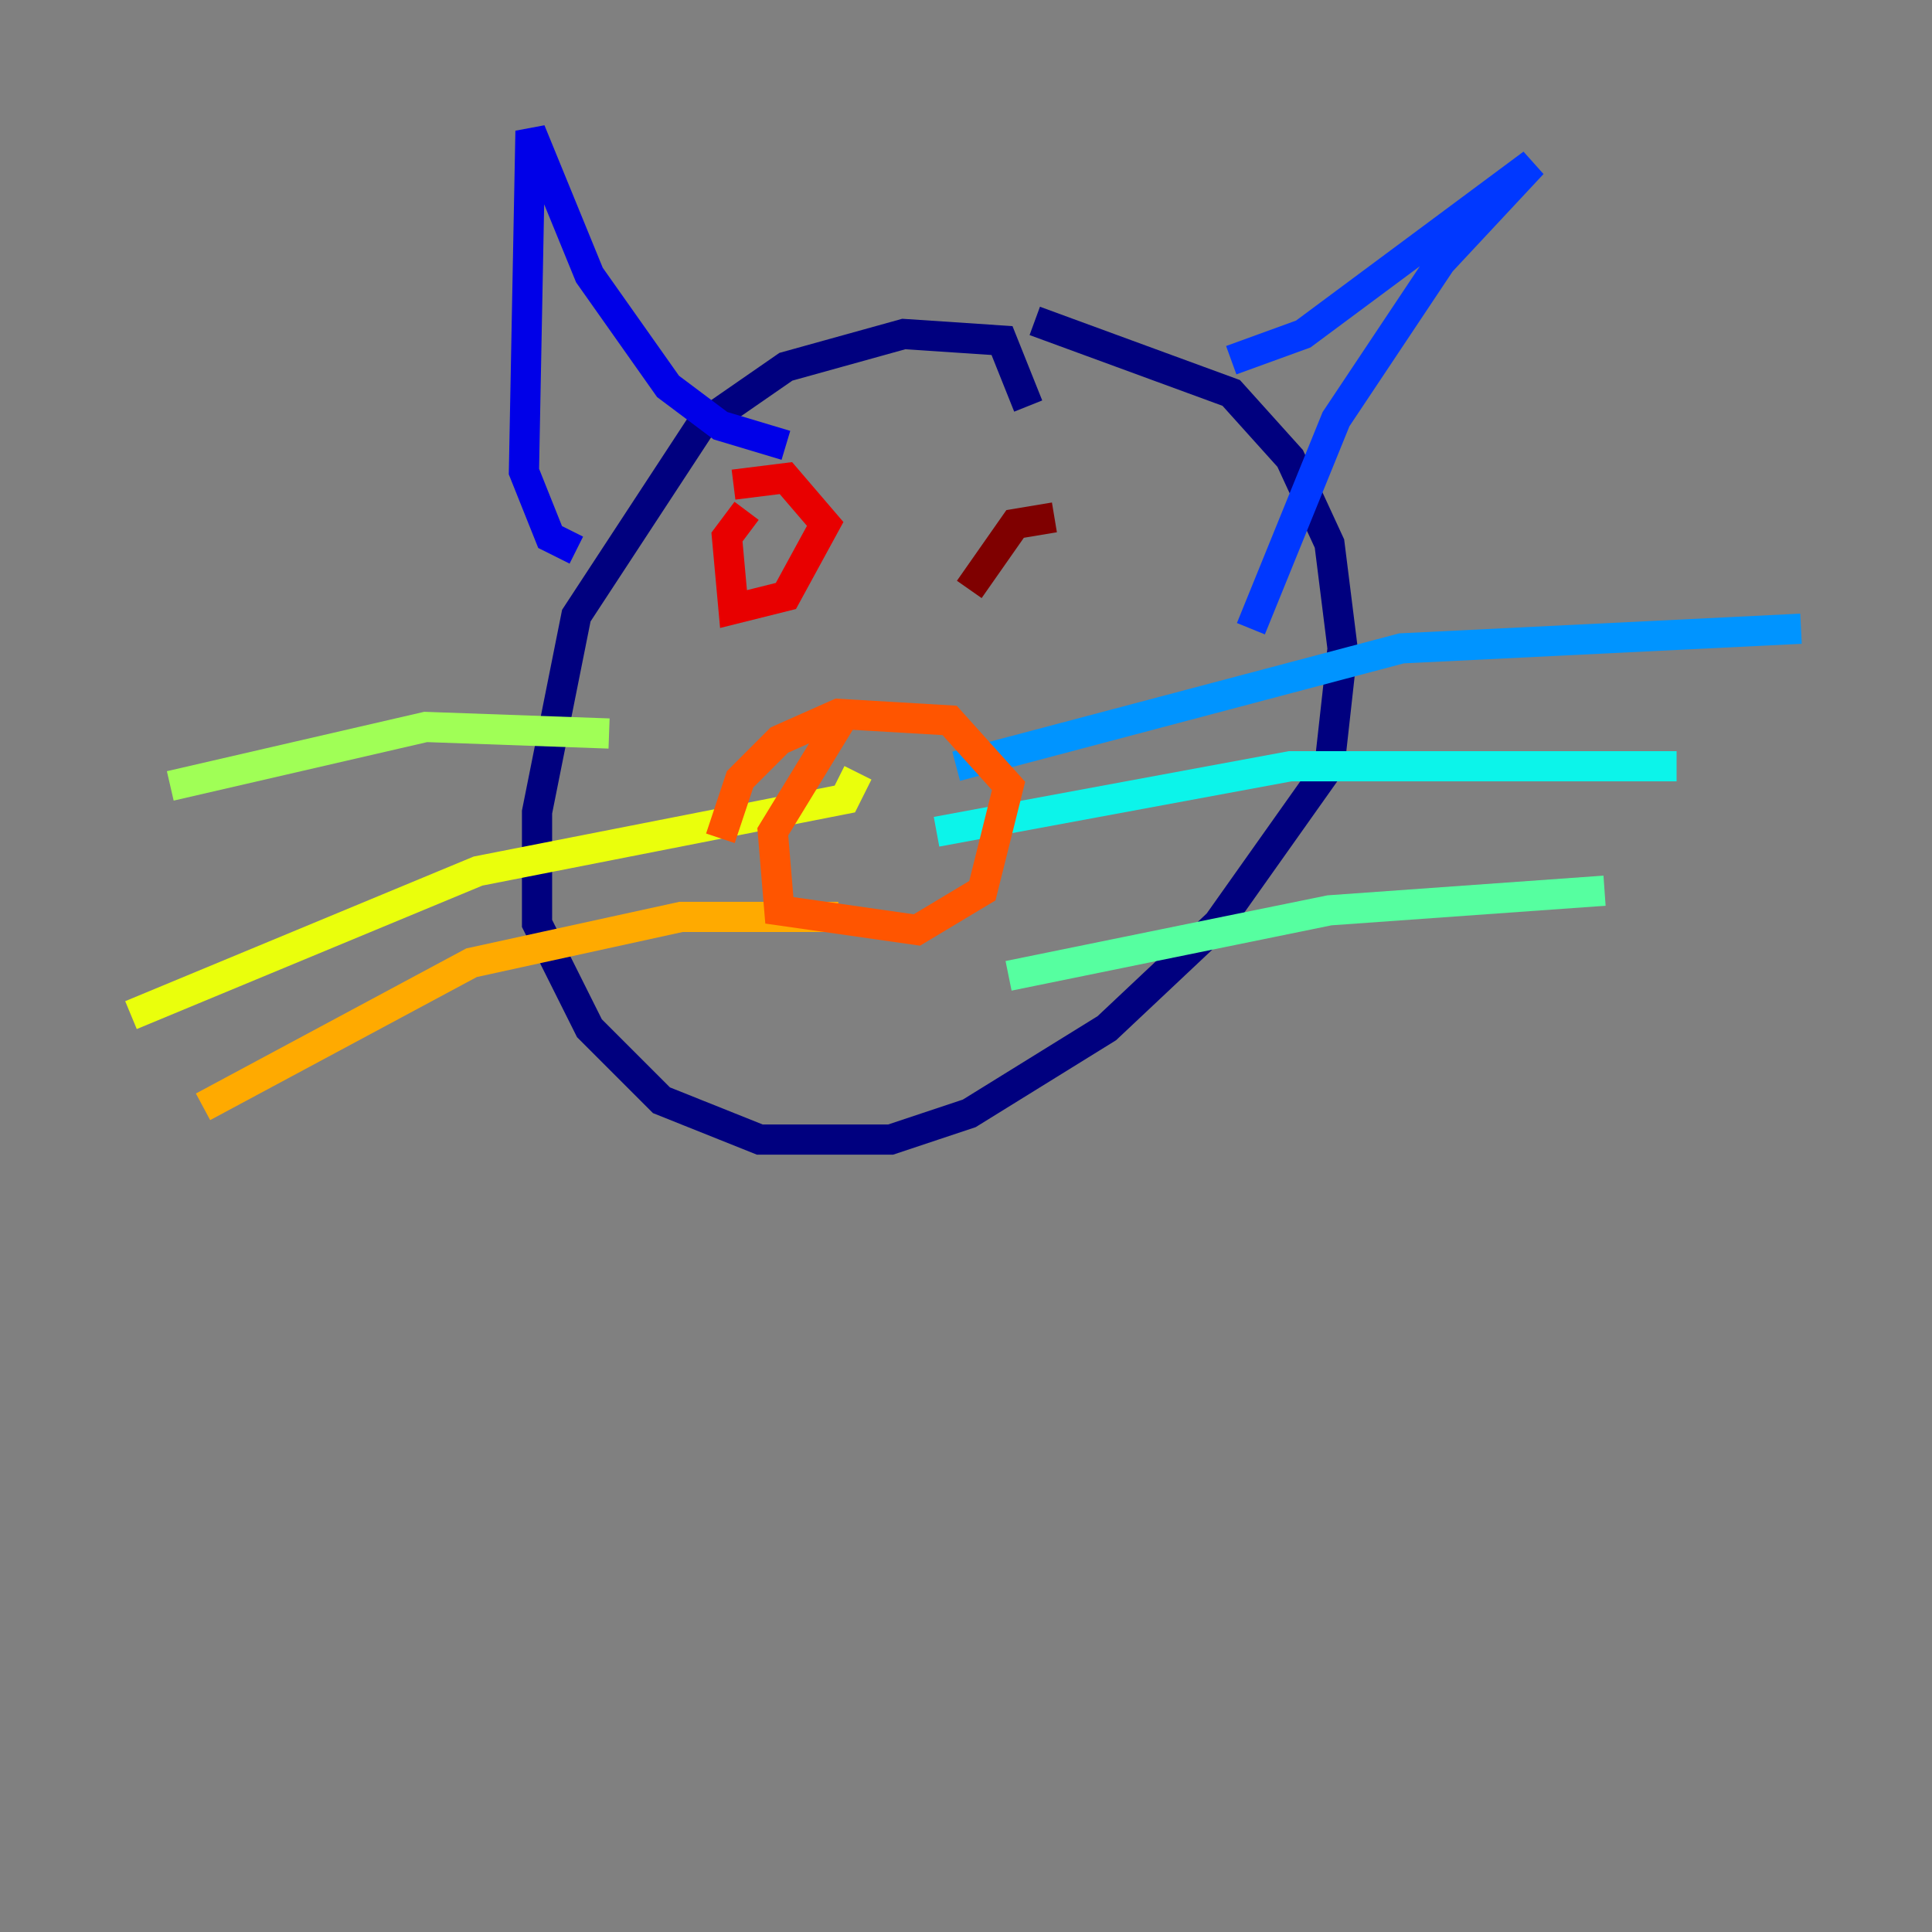 <?xml version="1.0" encoding="utf-8" ?>
<svg baseProfile="tiny" height="128" version="1.2" viewBox="0,0,128,128" width="128" xmlns="http://www.w3.org/2000/svg" xmlns:ev="http://www.w3.org/2001/xml-events" xmlns:xlink="http://www.w3.org/1999/xlink"><rect x="0" y="0" width="128" height="128" fill="#808080" stroke="none"/><defs /><polyline fill="none" points="68.122,26.902 66.386,22.563 59.878,22.129 52.068,24.298 46.427,28.203 38.183,40.786 35.58,53.803 35.58,61.18 39.051,68.122 43.824,72.895 50.332,75.498 59.01,75.498 64.217,73.763 73.329,68.122 80.705,61.18 88.081,50.766 88.949,42.956 88.081,36.014 85.478,30.373 81.573,26.034 68.556,21.261" stroke="#00007f" stroke-width="2" /><polyline fill="none" points="38.183,36.447 36.447,35.58 34.712,31.241 35.146,8.678 39.051,18.224 44.258,25.6 47.729,28.203 52.068,29.505" stroke="#0000e8" stroke-width="2" /><polyline fill="none" points="81.573,23.864 86.346,22.129 101.532,10.848 95.458,17.356 88.515,27.77 82.875,41.654" stroke="#0038ff" stroke-width="2" /><polyline fill="none" points="63.349,50.766 92.854,42.956 119.322,41.654" stroke="#0094ff" stroke-width="2" /><polyline fill="none" points="62.047,55.105 85.478,50.766 111.078,50.766" stroke="#0cf4ea" stroke-width="2" /><polyline fill="none" points="66.82,64.651 88.081,60.312 106.305,59.01" stroke="#56ffa0" stroke-width="2" /><polyline fill="none" points="40.352,48.597 28.203,48.163 11.281,52.068" stroke="#a0ff56" stroke-width="2" /><polyline fill="none" points="56.841,51.2 55.973,52.936 31.675,57.709 8.678,67.254" stroke="#eaff0c" stroke-width="2" /><polyline fill="none" points="55.539,60.746 45.125,60.746 31.241,63.783 13.451,73.329" stroke="#ffaa00" stroke-width="2" /><polyline fill="none" points="55.973,47.295 51.2,55.105 51.634,60.312 60.746,61.614 65.085,59.01 66.82,52.068 62.915,47.729 55.539,47.295 51.634,49.031 49.031,51.634 47.729,55.539" stroke="#ff5500" stroke-width="2" /><polyline fill="none" points="49.464,33.844 48.163,35.58 48.597,40.352 52.068,39.485 54.671,34.712 52.068,31.675 48.597,32.108" stroke="#e80000" stroke-width="2" /><polyline fill="none" points="69.858,34.278 67.254,34.712 64.217,39.051" stroke="#7f0000" stroke-width="2" /></svg>